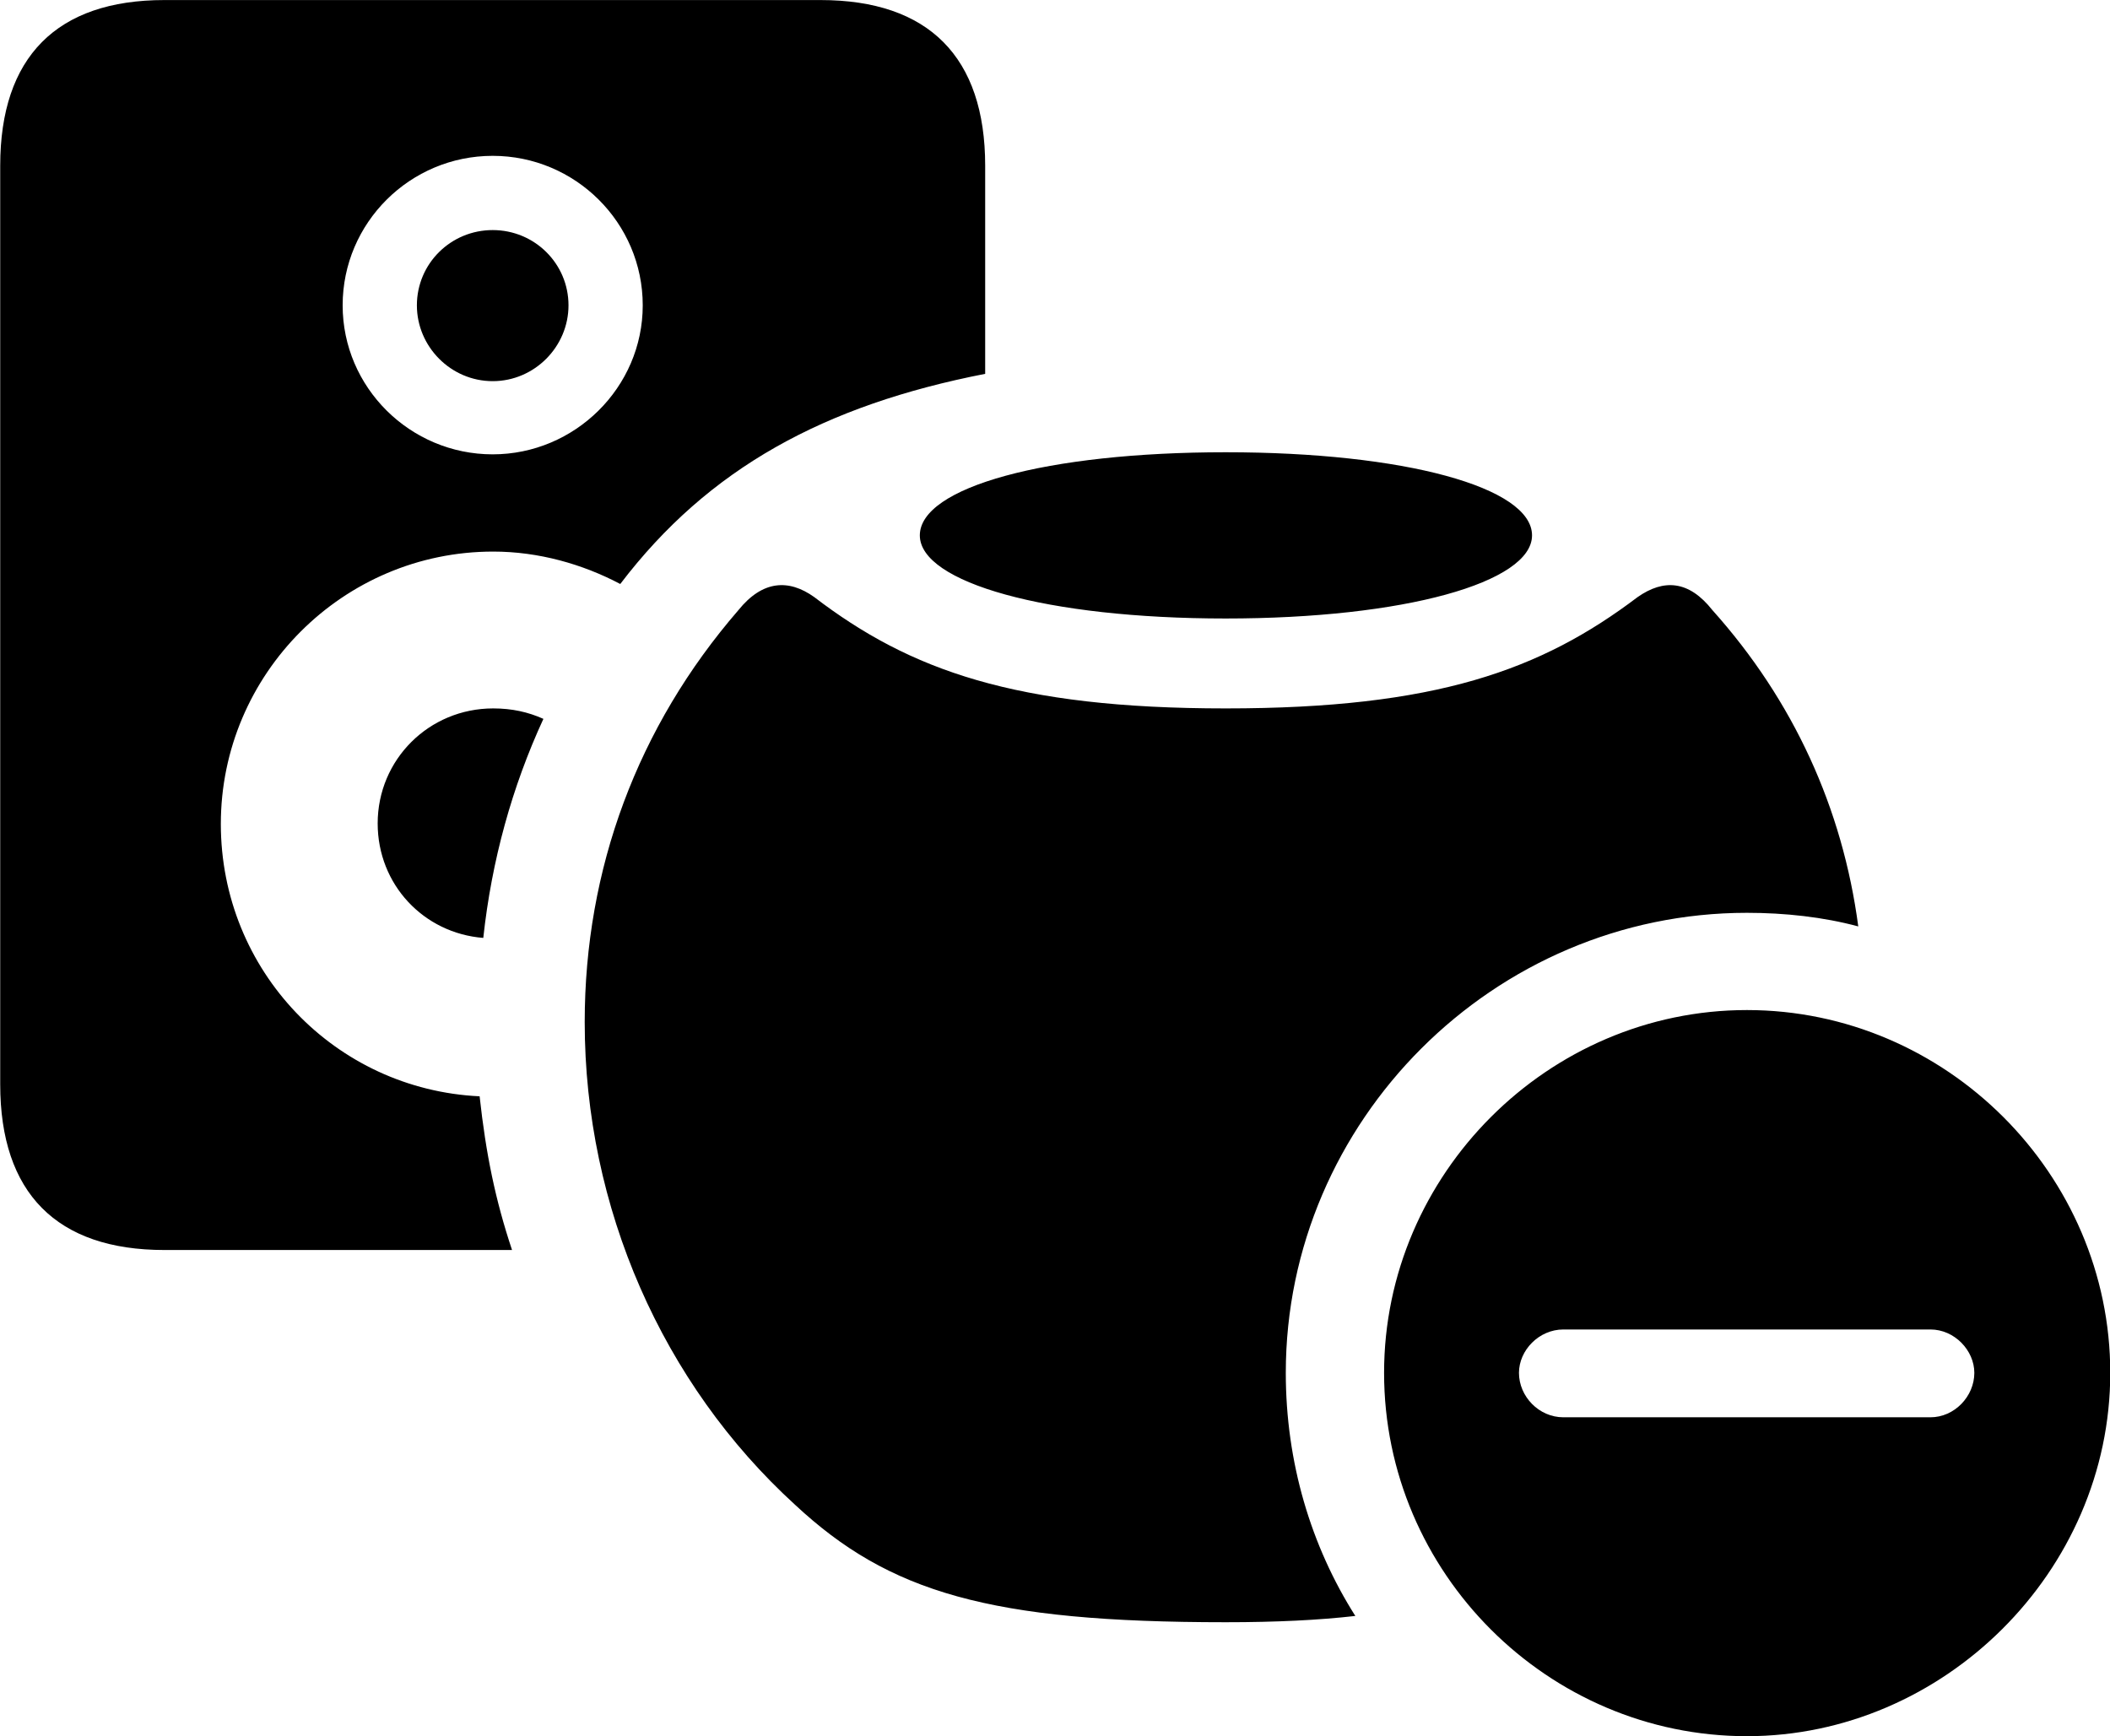 
<svg
    viewBox="0 0 40.359 33.209"
    xmlns="http://www.w3.org/2000/svg"
>
    <path
        fill="inherit"
        d="M3.144 23.911H9.794C9.474 22.951 9.294 22.071 9.174 20.971C6.414 20.841 4.224 18.571 4.224 15.761C4.224 12.891 6.564 10.551 9.434 10.551C10.304 10.551 11.144 10.791 11.864 11.171C13.554 8.951 15.774 7.751 18.844 7.151V3.171C18.844 1.091 17.764 0.001 15.694 0.001H3.144C1.084 0.001 0.004 1.091 0.004 3.171V20.741C0.004 22.821 1.084 23.911 3.144 23.911ZM9.424 8.691C7.844 8.691 6.554 7.411 6.554 5.841C6.554 4.261 7.844 2.981 9.424 2.981C11.004 2.981 12.294 4.261 12.294 5.841C12.294 7.411 10.994 8.691 9.424 8.691ZM9.424 7.291C10.224 7.291 10.874 6.631 10.874 5.841C10.874 5.041 10.224 4.401 9.424 4.401C8.624 4.401 7.974 5.041 7.974 5.841C7.974 6.631 8.624 7.291 9.424 7.291ZM23.444 11.831C26.864 11.831 29.304 11.141 29.304 10.241C29.304 9.321 26.864 8.651 23.444 8.651C20.014 8.651 17.594 9.321 17.594 10.241C17.594 11.141 20.014 11.831 23.444 11.831ZM33.414 17.461C34.144 17.461 34.874 17.541 35.544 17.721C35.244 15.461 34.304 13.401 32.754 11.671C32.304 11.101 31.824 11.071 31.324 11.421C29.474 12.821 27.464 13.551 23.444 13.551C19.424 13.551 17.404 12.821 15.574 11.421C15.084 11.071 14.584 11.101 14.124 11.671C12.194 13.901 11.184 16.621 11.184 19.551C11.184 23.101 12.674 26.471 15.204 28.781C17.004 30.461 18.934 31.031 23.444 31.031C24.414 31.031 25.224 30.991 25.924 30.911C25.074 29.571 24.594 27.971 24.594 26.261C24.594 21.441 28.574 17.461 33.414 17.461ZM7.224 15.751C7.224 16.921 8.104 17.851 9.244 17.941C9.404 16.461 9.794 15.051 10.394 13.751C10.104 13.621 9.794 13.551 9.434 13.551C8.204 13.551 7.224 14.531 7.224 15.751ZM33.414 33.211C37.174 33.211 40.364 30.061 40.364 26.261C40.364 22.461 37.224 19.321 33.414 19.321C29.614 19.321 26.474 22.461 26.474 26.261C26.474 30.091 29.614 33.211 33.414 33.211ZM29.904 27.111C29.434 27.111 29.054 26.711 29.054 26.261C29.054 25.831 29.434 25.431 29.904 25.431H36.924C37.384 25.431 37.764 25.831 37.764 26.261C37.764 26.711 37.384 27.111 36.924 27.111Z"
        fillRule="evenodd"
        clipRule="evenodd"
    />
</svg>
        
